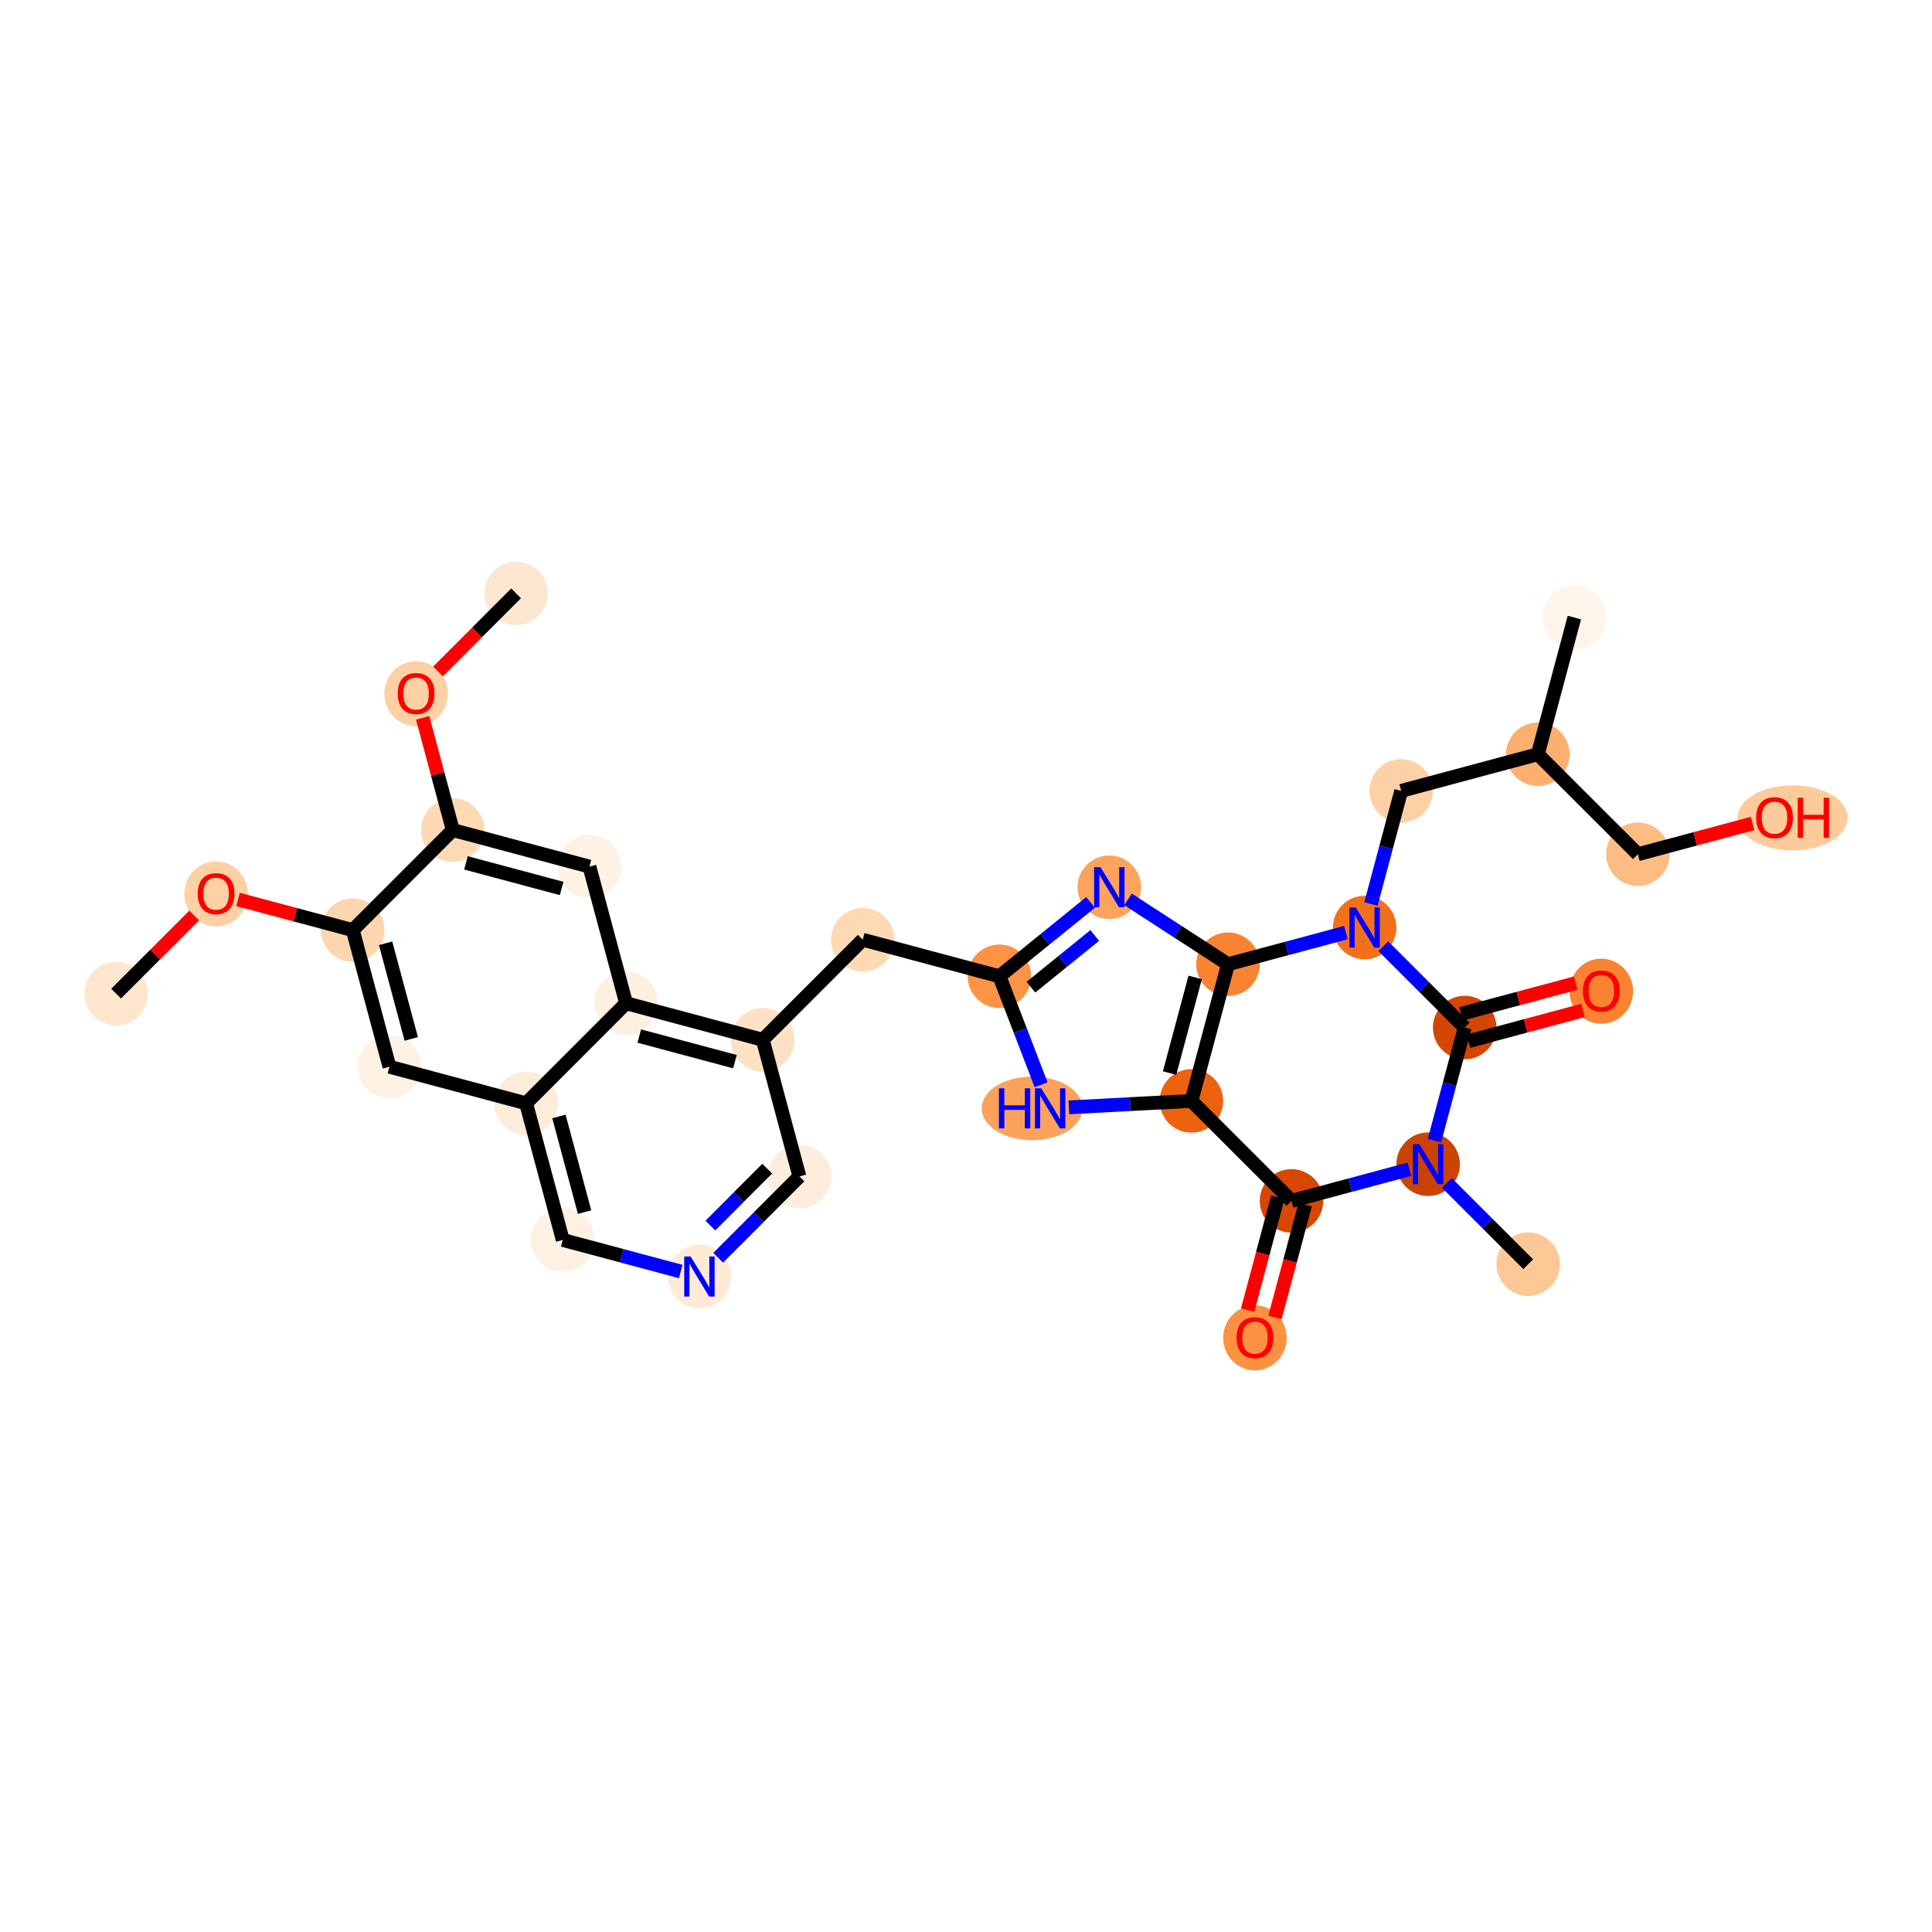 <?xml version='1.0' encoding='iso-8859-1'?>
<svg version='1.1' baseProfile='full'
              xmlns='http://www.w3.org/2000/svg'
                      xmlns:rdkit='http://www.rdkit.org/xml'
                      xmlns:xlink='http://www.w3.org/1999/xlink'
                  xml:space='preserve'
width='280px' height='280px' viewBox='0 0 280 280'>
<!-- END OF HEADER -->
<rect style='opacity:1.0;fill:#FFFFFF;stroke:none' width='280' height='280' x='0' y='0'> </rect>
<ellipse cx='16.828' cy='144.005' rx='4.101' ry='4.101'  style='fill:#FEE6CE;fill-rule:evenodd;stroke:#FEE6CE;stroke-width:1.0px;stroke-linecap:butt;stroke-linejoin:miter;stroke-opacity:1' />
<ellipse cx='31.32' cy='129.547' rx='4.101' ry='4.216'  style='fill:#FDD1A4;fill-rule:evenodd;stroke:#FDD1A4;stroke-width:1.0px;stroke-linecap:butt;stroke-linejoin:miter;stroke-opacity:1' />
<ellipse cx='51.126' cy='134.8' rx='4.101' ry='4.101'  style='fill:#FDD6AF;fill-rule:evenodd;stroke:#FDD6AF;stroke-width:1.0px;stroke-linecap:butt;stroke-linejoin:miter;stroke-opacity:1' />
<ellipse cx='56.44' cy='154.602' rx='4.101' ry='4.101'  style='fill:#FEF2E5;fill-rule:evenodd;stroke:#FEF2E5;stroke-width:1.0px;stroke-linecap:butt;stroke-linejoin:miter;stroke-opacity:1' />
<ellipse cx='76.246' cy='159.901' rx='4.101' ry='4.101'  style='fill:#FEECDA;fill-rule:evenodd;stroke:#FEECDA;stroke-width:1.0px;stroke-linecap:butt;stroke-linejoin:miter;stroke-opacity:1' />
<ellipse cx='81.56' cy='179.703' rx='4.101' ry='4.101'  style='fill:#FEF1E4;fill-rule:evenodd;stroke:#FEF1E4;stroke-width:1.0px;stroke-linecap:butt;stroke-linejoin:miter;stroke-opacity:1' />
<ellipse cx='101.366' cy='185.002' rx='4.101' ry='4.106'  style='fill:#FEEAD6;fill-rule:evenodd;stroke:#FEEAD6;stroke-width:1.0px;stroke-linecap:butt;stroke-linejoin:miter;stroke-opacity:1' />
<ellipse cx='115.858' cy='170.499' rx='4.101' ry='4.101'  style='fill:#FEEDDC;fill-rule:evenodd;stroke:#FEEDDC;stroke-width:1.0px;stroke-linecap:butt;stroke-linejoin:miter;stroke-opacity:1' />
<ellipse cx='110.544' cy='150.697' rx='4.101' ry='4.101'  style='fill:#FDE1C5;fill-rule:evenodd;stroke:#FDE1C5;stroke-width:1.0px;stroke-linecap:butt;stroke-linejoin:miter;stroke-opacity:1' />
<ellipse cx='125.036' cy='136.194' rx='4.101' ry='4.101'  style='fill:#FDD9B4;fill-rule:evenodd;stroke:#FDD9B4;stroke-width:1.0px;stroke-linecap:butt;stroke-linejoin:miter;stroke-opacity:1' />
<ellipse cx='144.842' cy='141.492' rx='4.101' ry='4.101'  style='fill:#FD9345;fill-rule:evenodd;stroke:#FD9345;stroke-width:1.0px;stroke-linecap:butt;stroke-linejoin:miter;stroke-opacity:1' />
<ellipse cx='160.77' cy='128.584' rx='4.101' ry='4.106'  style='fill:#FDA35B;fill-rule:evenodd;stroke:#FDA35B;stroke-width:1.0px;stroke-linecap:butt;stroke-linejoin:miter;stroke-opacity:1' />
<ellipse cx='177.97' cy='139.743' rx='4.101' ry='4.101'  style='fill:#F98331;fill-rule:evenodd;stroke:#F98331;stroke-width:1.0px;stroke-linecap:butt;stroke-linejoin:miter;stroke-opacity:1' />
<ellipse cx='172.671' cy='159.55' rx='4.101' ry='4.101'  style='fill:#EC620F;fill-rule:evenodd;stroke:#EC620F;stroke-width:1.0px;stroke-linecap:butt;stroke-linejoin:miter;stroke-opacity:1' />
<ellipse cx='149.585' cy='160.63' rx='6.808' ry='4.106'  style='fill:#FDA25A;fill-rule:evenodd;stroke:#FDA25A;stroke-width:1.0px;stroke-linecap:butt;stroke-linejoin:miter;stroke-opacity:1' />
<ellipse cx='187.174' cy='174.041' rx='4.101' ry='4.101'  style='fill:#D74701;fill-rule:evenodd;stroke:#D74701;stroke-width:1.0px;stroke-linecap:butt;stroke-linejoin:miter;stroke-opacity:1' />
<ellipse cx='181.875' cy='193.893' rx='4.101' ry='4.216'  style='fill:#FD9142;fill-rule:evenodd;stroke:#FD9142;stroke-width:1.0px;stroke-linecap:butt;stroke-linejoin:miter;stroke-opacity:1' />
<ellipse cx='206.976' cy='168.727' rx='4.101' ry='4.106'  style='fill:#CB4301;fill-rule:evenodd;stroke:#CB4301;stroke-width:1.0px;stroke-linecap:butt;stroke-linejoin:miter;stroke-opacity:1' />
<ellipse cx='221.479' cy='183.219' rx='4.101' ry='4.101'  style='fill:#FDC895;fill-rule:evenodd;stroke:#FDC895;stroke-width:1.0px;stroke-linecap:butt;stroke-linejoin:miter;stroke-opacity:1' />
<ellipse cx='212.275' cy='148.921' rx='4.101' ry='4.101'  style='fill:#D44601;fill-rule:evenodd;stroke:#D44601;stroke-width:1.0px;stroke-linecap:butt;stroke-linejoin:miter;stroke-opacity:1' />
<ellipse cx='232.077' cy='143.652' rx='4.101' ry='4.216'  style='fill:#F98331;fill-rule:evenodd;stroke:#F98331;stroke-width:1.0px;stroke-linecap:butt;stroke-linejoin:miter;stroke-opacity:1' />
<ellipse cx='197.772' cy='134.429' rx='4.101' ry='4.106'  style='fill:#F3701B;fill-rule:evenodd;stroke:#F3701B;stroke-width:1.0px;stroke-linecap:butt;stroke-linejoin:miter;stroke-opacity:1' />
<ellipse cx='203.071' cy='114.623' rx='4.101' ry='4.101'  style='fill:#FDD1A5;fill-rule:evenodd;stroke:#FDD1A5;stroke-width:1.0px;stroke-linecap:butt;stroke-linejoin:miter;stroke-opacity:1' />
<ellipse cx='222.872' cy='109.309' rx='4.101' ry='4.101'  style='fill:#FDAF6D;fill-rule:evenodd;stroke:#FDAF6D;stroke-width:1.0px;stroke-linecap:butt;stroke-linejoin:miter;stroke-opacity:1' />
<ellipse cx='228.171' cy='89.503' rx='4.101' ry='4.101'  style='fill:#FFF5EB;fill-rule:evenodd;stroke:#FFF5EB;stroke-width:1.0px;stroke-linecap:butt;stroke-linejoin:miter;stroke-opacity:1' />
<ellipse cx='237.376' cy='123.801' rx='4.101' ry='4.101'  style='fill:#FDBC82;fill-rule:evenodd;stroke:#FDBC82;stroke-width:1.0px;stroke-linecap:butt;stroke-linejoin:miter;stroke-opacity:1' />
<ellipse cx='259.798' cy='118.532' rx='7.475' ry='4.216'  style='fill:#FDCB9A;fill-rule:evenodd;stroke:#FDCB9A;stroke-width:1.0px;stroke-linecap:butt;stroke-linejoin:miter;stroke-opacity:1' />
<ellipse cx='90.738' cy='145.398' rx='4.101' ry='4.101'  style='fill:#FEF0E1;fill-rule:evenodd;stroke:#FEF0E1;stroke-width:1.0px;stroke-linecap:butt;stroke-linejoin:miter;stroke-opacity:1' />
<ellipse cx='85.424' cy='125.596' rx='4.101' ry='4.101'  style='fill:#FEF2E5;fill-rule:evenodd;stroke:#FEF2E5;stroke-width:1.0px;stroke-linecap:butt;stroke-linejoin:miter;stroke-opacity:1' />
<ellipse cx='65.618' cy='120.297' rx='4.101' ry='4.101'  style='fill:#FDD9B4;fill-rule:evenodd;stroke:#FDD9B4;stroke-width:1.0px;stroke-linecap:butt;stroke-linejoin:miter;stroke-opacity:1' />
<ellipse cx='60.304' cy='100.54' rx='4.101' ry='4.216'  style='fill:#FDD1A4;fill-rule:evenodd;stroke:#FDD1A4;stroke-width:1.0px;stroke-linecap:butt;stroke-linejoin:miter;stroke-opacity:1' />
<ellipse cx='74.796' cy='85.992' rx='4.101' ry='4.101'  style='fill:#FEE7D0;fill-rule:evenodd;stroke:#FEE7D0;stroke-width:1.0px;stroke-linecap:butt;stroke-linejoin:miter;stroke-opacity:1' />
<path class='bond-0 atom-0 atom-1' d='M 16.828,144.005 L 22.485,138.343' style='fill:none;fill-rule:evenodd;stroke:#000000;stroke-width:2.0px;stroke-linecap:butt;stroke-linejoin:miter;stroke-opacity:1' />
<path class='bond-0 atom-0 atom-1' d='M 22.485,138.343 L 28.142,132.682' style='fill:none;fill-rule:evenodd;stroke:#FF0000;stroke-width:2.0px;stroke-linecap:butt;stroke-linejoin:miter;stroke-opacity:1' />
<path class='bond-1 atom-1 atom-2' d='M 34.498,130.352 L 42.812,132.576' style='fill:none;fill-rule:evenodd;stroke:#FF0000;stroke-width:2.0px;stroke-linecap:butt;stroke-linejoin:miter;stroke-opacity:1' />
<path class='bond-1 atom-1 atom-2' d='M 42.812,132.576 L 51.126,134.8' style='fill:none;fill-rule:evenodd;stroke:#000000;stroke-width:2.0px;stroke-linecap:butt;stroke-linejoin:miter;stroke-opacity:1' />
<path class='bond-2 atom-2 atom-3' d='M 51.126,134.8 L 56.44,154.602' style='fill:none;fill-rule:evenodd;stroke:#000000;stroke-width:2.0px;stroke-linecap:butt;stroke-linejoin:miter;stroke-opacity:1' />
<path class='bond-2 atom-2 atom-3' d='M 55.883,136.708 L 59.603,150.569' style='fill:none;fill-rule:evenodd;stroke:#000000;stroke-width:2.0px;stroke-linecap:butt;stroke-linejoin:miter;stroke-opacity:1' />
<path class='bond-31 atom-29 atom-2' d='M 65.618,120.297 L 51.126,134.8' style='fill:none;fill-rule:evenodd;stroke:#000000;stroke-width:2.0px;stroke-linecap:butt;stroke-linejoin:miter;stroke-opacity:1' />
<path class='bond-3 atom-3 atom-4' d='M 56.44,154.602 L 76.246,159.901' style='fill:none;fill-rule:evenodd;stroke:#000000;stroke-width:2.0px;stroke-linecap:butt;stroke-linejoin:miter;stroke-opacity:1' />
<path class='bond-4 atom-4 atom-5' d='M 76.246,159.901 L 81.56,179.703' style='fill:none;fill-rule:evenodd;stroke:#000000;stroke-width:2.0px;stroke-linecap:butt;stroke-linejoin:miter;stroke-opacity:1' />
<path class='bond-4 atom-4 atom-5' d='M 81.004,161.809 L 84.723,175.67' style='fill:none;fill-rule:evenodd;stroke:#000000;stroke-width:2.0px;stroke-linecap:butt;stroke-linejoin:miter;stroke-opacity:1' />
<path class='bond-32 atom-27 atom-4' d='M 90.738,145.398 L 76.246,159.901' style='fill:none;fill-rule:evenodd;stroke:#000000;stroke-width:2.0px;stroke-linecap:butt;stroke-linejoin:miter;stroke-opacity:1' />
<path class='bond-5 atom-5 atom-6' d='M 81.56,179.703 L 90.106,181.989' style='fill:none;fill-rule:evenodd;stroke:#000000;stroke-width:2.0px;stroke-linecap:butt;stroke-linejoin:miter;stroke-opacity:1' />
<path class='bond-5 atom-5 atom-6' d='M 90.106,181.989 L 98.652,184.276' style='fill:none;fill-rule:evenodd;stroke:#0000FF;stroke-width:2.0px;stroke-linecap:butt;stroke-linejoin:miter;stroke-opacity:1' />
<path class='bond-6 atom-6 atom-7' d='M 104.081,182.285 L 109.969,176.392' style='fill:none;fill-rule:evenodd;stroke:#0000FF;stroke-width:2.0px;stroke-linecap:butt;stroke-linejoin:miter;stroke-opacity:1' />
<path class='bond-6 atom-6 atom-7' d='M 109.969,176.392 L 115.858,170.499' style='fill:none;fill-rule:evenodd;stroke:#000000;stroke-width:2.0px;stroke-linecap:butt;stroke-linejoin:miter;stroke-opacity:1' />
<path class='bond-6 atom-6 atom-7' d='M 102.947,177.619 L 107.069,173.494' style='fill:none;fill-rule:evenodd;stroke:#0000FF;stroke-width:2.0px;stroke-linecap:butt;stroke-linejoin:miter;stroke-opacity:1' />
<path class='bond-6 atom-6 atom-7' d='M 107.069,173.494 L 111.191,169.368' style='fill:none;fill-rule:evenodd;stroke:#000000;stroke-width:2.0px;stroke-linecap:butt;stroke-linejoin:miter;stroke-opacity:1' />
<path class='bond-7 atom-7 atom-8' d='M 115.858,170.499 L 110.544,150.697' style='fill:none;fill-rule:evenodd;stroke:#000000;stroke-width:2.0px;stroke-linecap:butt;stroke-linejoin:miter;stroke-opacity:1' />
<path class='bond-8 atom-8 atom-9' d='M 110.544,150.697 L 125.036,136.194' style='fill:none;fill-rule:evenodd;stroke:#000000;stroke-width:2.0px;stroke-linecap:butt;stroke-linejoin:miter;stroke-opacity:1' />
<path class='bond-26 atom-8 atom-27' d='M 110.544,150.697 L 90.738,145.398' style='fill:none;fill-rule:evenodd;stroke:#000000;stroke-width:2.0px;stroke-linecap:butt;stroke-linejoin:miter;stroke-opacity:1' />
<path class='bond-26 atom-8 atom-27' d='M 106.513,153.863 L 92.649,150.154' style='fill:none;fill-rule:evenodd;stroke:#000000;stroke-width:2.0px;stroke-linecap:butt;stroke-linejoin:miter;stroke-opacity:1' />
<path class='bond-9 atom-9 atom-10' d='M 125.036,136.194 L 144.842,141.492' style='fill:none;fill-rule:evenodd;stroke:#000000;stroke-width:2.0px;stroke-linecap:butt;stroke-linejoin:miter;stroke-opacity:1' />
<path class='bond-10 atom-10 atom-11' d='M 144.842,141.492 L 151.449,136.138' style='fill:none;fill-rule:evenodd;stroke:#000000;stroke-width:2.0px;stroke-linecap:butt;stroke-linejoin:miter;stroke-opacity:1' />
<path class='bond-10 atom-10 atom-11' d='M 151.449,136.138 L 158.056,130.783' style='fill:none;fill-rule:evenodd;stroke:#0000FF;stroke-width:2.0px;stroke-linecap:butt;stroke-linejoin:miter;stroke-opacity:1' />
<path class='bond-10 atom-10 atom-11' d='M 149.406,143.072 L 154.031,139.324' style='fill:none;fill-rule:evenodd;stroke:#000000;stroke-width:2.0px;stroke-linecap:butt;stroke-linejoin:miter;stroke-opacity:1' />
<path class='bond-10 atom-10 atom-11' d='M 154.031,139.324 L 158.656,135.576' style='fill:none;fill-rule:evenodd;stroke:#0000FF;stroke-width:2.0px;stroke-linecap:butt;stroke-linejoin:miter;stroke-opacity:1' />
<path class='bond-33 atom-14 atom-10' d='M 150.884,157.215 L 147.863,149.354' style='fill:none;fill-rule:evenodd;stroke:#0000FF;stroke-width:2.0px;stroke-linecap:butt;stroke-linejoin:miter;stroke-opacity:1' />
<path class='bond-33 atom-14 atom-10' d='M 147.863,149.354 L 144.842,141.492' style='fill:none;fill-rule:evenodd;stroke:#000000;stroke-width:2.0px;stroke-linecap:butt;stroke-linejoin:miter;stroke-opacity:1' />
<path class='bond-11 atom-11 atom-12' d='M 163.485,130.345 L 170.727,135.044' style='fill:none;fill-rule:evenodd;stroke:#0000FF;stroke-width:2.0px;stroke-linecap:butt;stroke-linejoin:miter;stroke-opacity:1' />
<path class='bond-11 atom-11 atom-12' d='M 170.727,135.044 L 177.97,139.743' style='fill:none;fill-rule:evenodd;stroke:#000000;stroke-width:2.0px;stroke-linecap:butt;stroke-linejoin:miter;stroke-opacity:1' />
<path class='bond-12 atom-12 atom-13' d='M 177.97,139.743 L 172.671,159.55' style='fill:none;fill-rule:evenodd;stroke:#000000;stroke-width:2.0px;stroke-linecap:butt;stroke-linejoin:miter;stroke-opacity:1' />
<path class='bond-12 atom-12 atom-13' d='M 173.214,141.655 L 169.505,155.519' style='fill:none;fill-rule:evenodd;stroke:#000000;stroke-width:2.0px;stroke-linecap:butt;stroke-linejoin:miter;stroke-opacity:1' />
<path class='bond-34 atom-21 atom-12' d='M 195.057,135.158 L 186.513,137.451' style='fill:none;fill-rule:evenodd;stroke:#0000FF;stroke-width:2.0px;stroke-linecap:butt;stroke-linejoin:miter;stroke-opacity:1' />
<path class='bond-34 atom-21 atom-12' d='M 186.513,137.451 L 177.97,139.743' style='fill:none;fill-rule:evenodd;stroke:#000000;stroke-width:2.0px;stroke-linecap:butt;stroke-linejoin:miter;stroke-opacity:1' />
<path class='bond-13 atom-13 atom-14' d='M 172.671,159.55 L 163.791,160.018' style='fill:none;fill-rule:evenodd;stroke:#000000;stroke-width:2.0px;stroke-linecap:butt;stroke-linejoin:miter;stroke-opacity:1' />
<path class='bond-13 atom-13 atom-14' d='M 163.791,160.018 L 154.911,160.487' style='fill:none;fill-rule:evenodd;stroke:#0000FF;stroke-width:2.0px;stroke-linecap:butt;stroke-linejoin:miter;stroke-opacity:1' />
<path class='bond-14 atom-13 atom-15' d='M 172.671,159.55 L 187.174,174.041' style='fill:none;fill-rule:evenodd;stroke:#000000;stroke-width:2.0px;stroke-linecap:butt;stroke-linejoin:miter;stroke-opacity:1' />
<path class='bond-15 atom-15 atom-16' d='M 185.193,173.512 L 183.005,181.69' style='fill:none;fill-rule:evenodd;stroke:#000000;stroke-width:2.0px;stroke-linecap:butt;stroke-linejoin:miter;stroke-opacity:1' />
<path class='bond-15 atom-15 atom-16' d='M 183.005,181.69 L 180.817,189.869' style='fill:none;fill-rule:evenodd;stroke:#FF0000;stroke-width:2.0px;stroke-linecap:butt;stroke-linejoin:miter;stroke-opacity:1' />
<path class='bond-15 atom-15 atom-16' d='M 189.155,174.571 L 186.967,182.75' style='fill:none;fill-rule:evenodd;stroke:#000000;stroke-width:2.0px;stroke-linecap:butt;stroke-linejoin:miter;stroke-opacity:1' />
<path class='bond-15 atom-15 atom-16' d='M 186.967,182.75 L 184.778,190.929' style='fill:none;fill-rule:evenodd;stroke:#FF0000;stroke-width:2.0px;stroke-linecap:butt;stroke-linejoin:miter;stroke-opacity:1' />
<path class='bond-16 atom-15 atom-17' d='M 187.174,174.041 L 195.718,171.749' style='fill:none;fill-rule:evenodd;stroke:#000000;stroke-width:2.0px;stroke-linecap:butt;stroke-linejoin:miter;stroke-opacity:1' />
<path class='bond-16 atom-15 atom-17' d='M 195.718,171.749 L 204.261,169.456' style='fill:none;fill-rule:evenodd;stroke:#0000FF;stroke-width:2.0px;stroke-linecap:butt;stroke-linejoin:miter;stroke-opacity:1' />
<path class='bond-17 atom-17 atom-18' d='M 209.691,171.44 L 215.585,177.33' style='fill:none;fill-rule:evenodd;stroke:#0000FF;stroke-width:2.0px;stroke-linecap:butt;stroke-linejoin:miter;stroke-opacity:1' />
<path class='bond-17 atom-17 atom-18' d='M 215.585,177.33 L 221.479,183.219' style='fill:none;fill-rule:evenodd;stroke:#000000;stroke-width:2.0px;stroke-linecap:butt;stroke-linejoin:miter;stroke-opacity:1' />
<path class='bond-18 atom-17 atom-19' d='M 207.89,165.312 L 210.082,157.116' style='fill:none;fill-rule:evenodd;stroke:#0000FF;stroke-width:2.0px;stroke-linecap:butt;stroke-linejoin:miter;stroke-opacity:1' />
<path class='bond-18 atom-17 atom-19' d='M 210.082,157.116 L 212.275,148.921' style='fill:none;fill-rule:evenodd;stroke:#000000;stroke-width:2.0px;stroke-linecap:butt;stroke-linejoin:miter;stroke-opacity:1' />
<path class='bond-19 atom-19 atom-20' d='M 212.806,150.901 L 221.118,148.671' style='fill:none;fill-rule:evenodd;stroke:#000000;stroke-width:2.0px;stroke-linecap:butt;stroke-linejoin:miter;stroke-opacity:1' />
<path class='bond-19 atom-19 atom-20' d='M 221.118,148.671 L 229.43,146.44' style='fill:none;fill-rule:evenodd;stroke:#FF0000;stroke-width:2.0px;stroke-linecap:butt;stroke-linejoin:miter;stroke-opacity:1' />
<path class='bond-19 atom-19 atom-20' d='M 211.743,146.941 L 220.055,144.71' style='fill:none;fill-rule:evenodd;stroke:#000000;stroke-width:2.0px;stroke-linecap:butt;stroke-linejoin:miter;stroke-opacity:1' />
<path class='bond-19 atom-19 atom-20' d='M 220.055,144.71 L 228.367,142.48' style='fill:none;fill-rule:evenodd;stroke:#FF0000;stroke-width:2.0px;stroke-linecap:butt;stroke-linejoin:miter;stroke-opacity:1' />
<path class='bond-20 atom-19 atom-21' d='M 212.275,148.921 L 206.381,143.032' style='fill:none;fill-rule:evenodd;stroke:#000000;stroke-width:2.0px;stroke-linecap:butt;stroke-linejoin:miter;stroke-opacity:1' />
<path class='bond-20 atom-19 atom-21' d='M 206.381,143.032 L 200.486,137.142' style='fill:none;fill-rule:evenodd;stroke:#0000FF;stroke-width:2.0px;stroke-linecap:butt;stroke-linejoin:miter;stroke-opacity:1' />
<path class='bond-21 atom-21 atom-22' d='M 198.686,131.014 L 200.878,122.818' style='fill:none;fill-rule:evenodd;stroke:#0000FF;stroke-width:2.0px;stroke-linecap:butt;stroke-linejoin:miter;stroke-opacity:1' />
<path class='bond-21 atom-21 atom-22' d='M 200.878,122.818 L 203.071,114.623' style='fill:none;fill-rule:evenodd;stroke:#000000;stroke-width:2.0px;stroke-linecap:butt;stroke-linejoin:miter;stroke-opacity:1' />
<path class='bond-22 atom-22 atom-23' d='M 203.071,114.623 L 222.872,109.309' style='fill:none;fill-rule:evenodd;stroke:#000000;stroke-width:2.0px;stroke-linecap:butt;stroke-linejoin:miter;stroke-opacity:1' />
<path class='bond-23 atom-23 atom-24' d='M 222.872,109.309 L 228.171,89.503' style='fill:none;fill-rule:evenodd;stroke:#000000;stroke-width:2.0px;stroke-linecap:butt;stroke-linejoin:miter;stroke-opacity:1' />
<path class='bond-24 atom-23 atom-25' d='M 222.872,109.309 L 237.376,123.801' style='fill:none;fill-rule:evenodd;stroke:#000000;stroke-width:2.0px;stroke-linecap:butt;stroke-linejoin:miter;stroke-opacity:1' />
<path class='bond-25 atom-25 atom-26' d='M 237.376,123.801 L 245.688,121.57' style='fill:none;fill-rule:evenodd;stroke:#000000;stroke-width:2.0px;stroke-linecap:butt;stroke-linejoin:miter;stroke-opacity:1' />
<path class='bond-25 atom-25 atom-26' d='M 245.688,121.57 L 254,119.34' style='fill:none;fill-rule:evenodd;stroke:#FF0000;stroke-width:2.0px;stroke-linecap:butt;stroke-linejoin:miter;stroke-opacity:1' />
<path class='bond-27 atom-27 atom-28' d='M 90.738,145.398 L 85.424,125.596' style='fill:none;fill-rule:evenodd;stroke:#000000;stroke-width:2.0px;stroke-linecap:butt;stroke-linejoin:miter;stroke-opacity:1' />
<path class='bond-28 atom-28 atom-29' d='M 85.424,125.596 L 65.618,120.297' style='fill:none;fill-rule:evenodd;stroke:#000000;stroke-width:2.0px;stroke-linecap:butt;stroke-linejoin:miter;stroke-opacity:1' />
<path class='bond-28 atom-28 atom-29' d='M 81.393,128.762 L 67.529,125.053' style='fill:none;fill-rule:evenodd;stroke:#000000;stroke-width:2.0px;stroke-linecap:butt;stroke-linejoin:miter;stroke-opacity:1' />
<path class='bond-29 atom-29 atom-30' d='M 65.618,120.297 L 63.435,112.166' style='fill:none;fill-rule:evenodd;stroke:#000000;stroke-width:2.0px;stroke-linecap:butt;stroke-linejoin:miter;stroke-opacity:1' />
<path class='bond-29 atom-29 atom-30' d='M 63.435,112.166 L 61.253,104.034' style='fill:none;fill-rule:evenodd;stroke:#FF0000;stroke-width:2.0px;stroke-linecap:butt;stroke-linejoin:miter;stroke-opacity:1' />
<path class='bond-30 atom-30 atom-31' d='M 63.481,97.315 L 69.138,91.653' style='fill:none;fill-rule:evenodd;stroke:#FF0000;stroke-width:2.0px;stroke-linecap:butt;stroke-linejoin:miter;stroke-opacity:1' />
<path class='bond-30 atom-30 atom-31' d='M 69.138,91.653 L 74.796,85.992' style='fill:none;fill-rule:evenodd;stroke:#000000;stroke-width:2.0px;stroke-linecap:butt;stroke-linejoin:miter;stroke-opacity:1' />
<path  class='atom-1' d='M 28.654 129.518
Q 28.654 128.124, 29.343 127.345
Q 30.032 126.565, 31.32 126.565
Q 32.607 126.565, 33.296 127.345
Q 33.985 128.124, 33.985 129.518
Q 33.985 130.928, 33.288 131.732
Q 32.591 132.528, 31.32 132.528
Q 30.04 132.528, 29.343 131.732
Q 28.654 130.937, 28.654 129.518
M 31.32 131.872
Q 32.206 131.872, 32.681 131.281
Q 33.165 130.682, 33.165 129.518
Q 33.165 128.378, 32.681 127.804
Q 32.206 127.222, 31.32 127.222
Q 30.434 127.222, 29.95 127.796
Q 29.474 128.37, 29.474 129.518
Q 29.474 130.691, 29.95 131.281
Q 30.434 131.872, 31.32 131.872
' fill='#FF0000'/>
<path  class='atom-6' d='M 100.083 182.099
L 101.985 185.174
Q 102.174 185.477, 102.477 186.027
Q 102.781 186.576, 102.797 186.609
L 102.797 182.099
L 103.568 182.099
L 103.568 187.905
L 102.773 187.905
L 100.731 184.543
Q 100.493 184.149, 100.238 183.698
Q 99.992 183.247, 99.919 183.107
L 99.919 187.905
L 99.164 187.905
L 99.164 182.099
L 100.083 182.099
' fill='#0000FF'/>
<path  class='atom-11' d='M 159.487 125.68
L 161.39 128.756
Q 161.578 129.059, 161.882 129.609
Q 162.185 130.158, 162.202 130.191
L 162.202 125.68
L 162.972 125.68
L 162.972 131.487
L 162.177 131.487
L 160.135 128.124
Q 159.897 127.731, 159.643 127.28
Q 159.397 126.829, 159.323 126.689
L 159.323 131.487
L 158.569 131.487
L 158.569 125.68
L 159.487 125.68
' fill='#0000FF'/>
<path  class='atom-14' d='M 144.771 157.727
L 145.558 157.727
L 145.558 160.196
L 148.527 160.196
L 148.527 157.727
L 149.314 157.727
L 149.314 163.534
L 148.527 163.534
L 148.527 160.852
L 145.558 160.852
L 145.558 163.534
L 144.771 163.534
L 144.771 157.727
' fill='#0000FF'/>
<path  class='atom-14' d='M 150.913 157.727
L 152.816 160.803
Q 153.005 161.106, 153.308 161.656
Q 153.611 162.205, 153.628 162.238
L 153.628 157.727
L 154.399 157.727
L 154.399 163.534
L 153.603 163.534
L 151.561 160.171
Q 151.323 159.778, 151.069 159.326
Q 150.823 158.875, 150.749 158.736
L 150.749 163.534
L 149.995 163.534
L 149.995 157.727
L 150.913 157.727
' fill='#0000FF'/>
<path  class='atom-16' d='M 179.21 193.864
Q 179.21 192.47, 179.899 191.691
Q 180.588 190.912, 181.875 190.912
Q 183.163 190.912, 183.852 191.691
Q 184.541 192.47, 184.541 193.864
Q 184.541 195.274, 183.843 196.078
Q 183.146 196.874, 181.875 196.874
Q 180.596 196.874, 179.899 196.078
Q 179.21 195.283, 179.21 193.864
M 181.875 196.218
Q 182.761 196.218, 183.237 195.627
Q 183.72 195.028, 183.72 193.864
Q 183.72 192.724, 183.237 192.15
Q 182.761 191.568, 181.875 191.568
Q 180.99 191.568, 180.506 192.142
Q 180.03 192.716, 180.03 193.864
Q 180.03 195.037, 180.506 195.627
Q 180.99 196.218, 181.875 196.218
' fill='#FF0000'/>
<path  class='atom-17' d='M 205.693 165.824
L 207.595 168.9
Q 207.784 169.203, 208.087 169.752
Q 208.391 170.302, 208.407 170.335
L 208.407 165.824
L 209.178 165.824
L 209.178 171.631
L 208.382 171.631
L 206.34 168.268
Q 206.103 167.874, 205.848 167.423
Q 205.602 166.972, 205.529 166.833
L 205.529 171.631
L 204.774 171.631
L 204.774 165.824
L 205.693 165.824
' fill='#0000FF'/>
<path  class='atom-20' d='M 229.411 143.624
Q 229.411 142.229, 230.1 141.45
Q 230.789 140.671, 232.077 140.671
Q 233.364 140.671, 234.053 141.45
Q 234.742 142.229, 234.742 143.624
Q 234.742 145.034, 234.045 145.838
Q 233.348 146.633, 232.077 146.633
Q 230.797 146.633, 230.1 145.838
Q 229.411 145.042, 229.411 143.624
M 232.077 145.977
Q 232.962 145.977, 233.438 145.387
Q 233.922 144.788, 233.922 143.624
Q 233.922 142.484, 233.438 141.91
Q 232.962 141.327, 232.077 141.327
Q 231.191 141.327, 230.707 141.901
Q 230.232 142.475, 230.232 143.624
Q 230.232 144.796, 230.707 145.387
Q 231.191 145.977, 232.077 145.977
' fill='#FF0000'/>
<path  class='atom-21' d='M 196.488 131.526
L 198.391 134.602
Q 198.579 134.905, 198.883 135.454
Q 199.186 136.004, 199.203 136.037
L 199.203 131.526
L 199.974 131.526
L 199.974 137.333
L 199.178 137.333
L 197.136 133.97
Q 196.898 133.576, 196.644 133.125
Q 196.398 132.674, 196.324 132.535
L 196.324 137.333
L 195.57 137.333
L 195.57 131.526
L 196.488 131.526
' fill='#0000FF'/>
<path  class='atom-26' d='M 254.512 118.503
Q 254.512 117.109, 255.201 116.33
Q 255.89 115.551, 257.178 115.551
Q 258.465 115.551, 259.154 116.33
Q 259.843 117.109, 259.843 118.503
Q 259.843 119.914, 259.146 120.718
Q 258.449 121.513, 257.178 121.513
Q 255.898 121.513, 255.201 120.718
Q 254.512 119.922, 254.512 118.503
M 257.178 120.857
Q 258.063 120.857, 258.539 120.267
Q 259.023 119.668, 259.023 118.503
Q 259.023 117.363, 258.539 116.789
Q 258.063 116.207, 257.178 116.207
Q 256.292 116.207, 255.808 116.781
Q 255.332 117.355, 255.332 118.503
Q 255.332 119.676, 255.808 120.267
Q 256.292 120.857, 257.178 120.857
' fill='#FF0000'/>
<path  class='atom-26' d='M 260.54 115.617
L 261.327 115.617
L 261.327 118.085
L 264.296 118.085
L 264.296 115.617
L 265.083 115.617
L 265.083 121.423
L 264.296 121.423
L 264.296 118.741
L 261.327 118.741
L 261.327 121.423
L 260.54 121.423
L 260.54 115.617
' fill='#FF0000'/>
<path  class='atom-30' d='M 57.638 100.512
Q 57.638 99.117, 58.327 98.338
Q 59.016 97.559, 60.304 97.559
Q 61.591 97.559, 62.28 98.338
Q 62.969 99.117, 62.969 100.512
Q 62.969 101.922, 62.272 102.726
Q 61.575 103.521, 60.304 103.521
Q 59.024 103.521, 58.327 102.726
Q 57.638 101.93, 57.638 100.512
M 60.304 102.865
Q 61.189 102.865, 61.665 102.275
Q 62.149 101.676, 62.149 100.512
Q 62.149 99.372, 61.665 98.798
Q 61.189 98.215, 60.304 98.215
Q 59.418 98.215, 58.934 98.789
Q 58.458 99.363, 58.458 100.512
Q 58.458 101.684, 58.934 102.275
Q 59.418 102.865, 60.304 102.865
' fill='#FF0000'/>
</svg>
